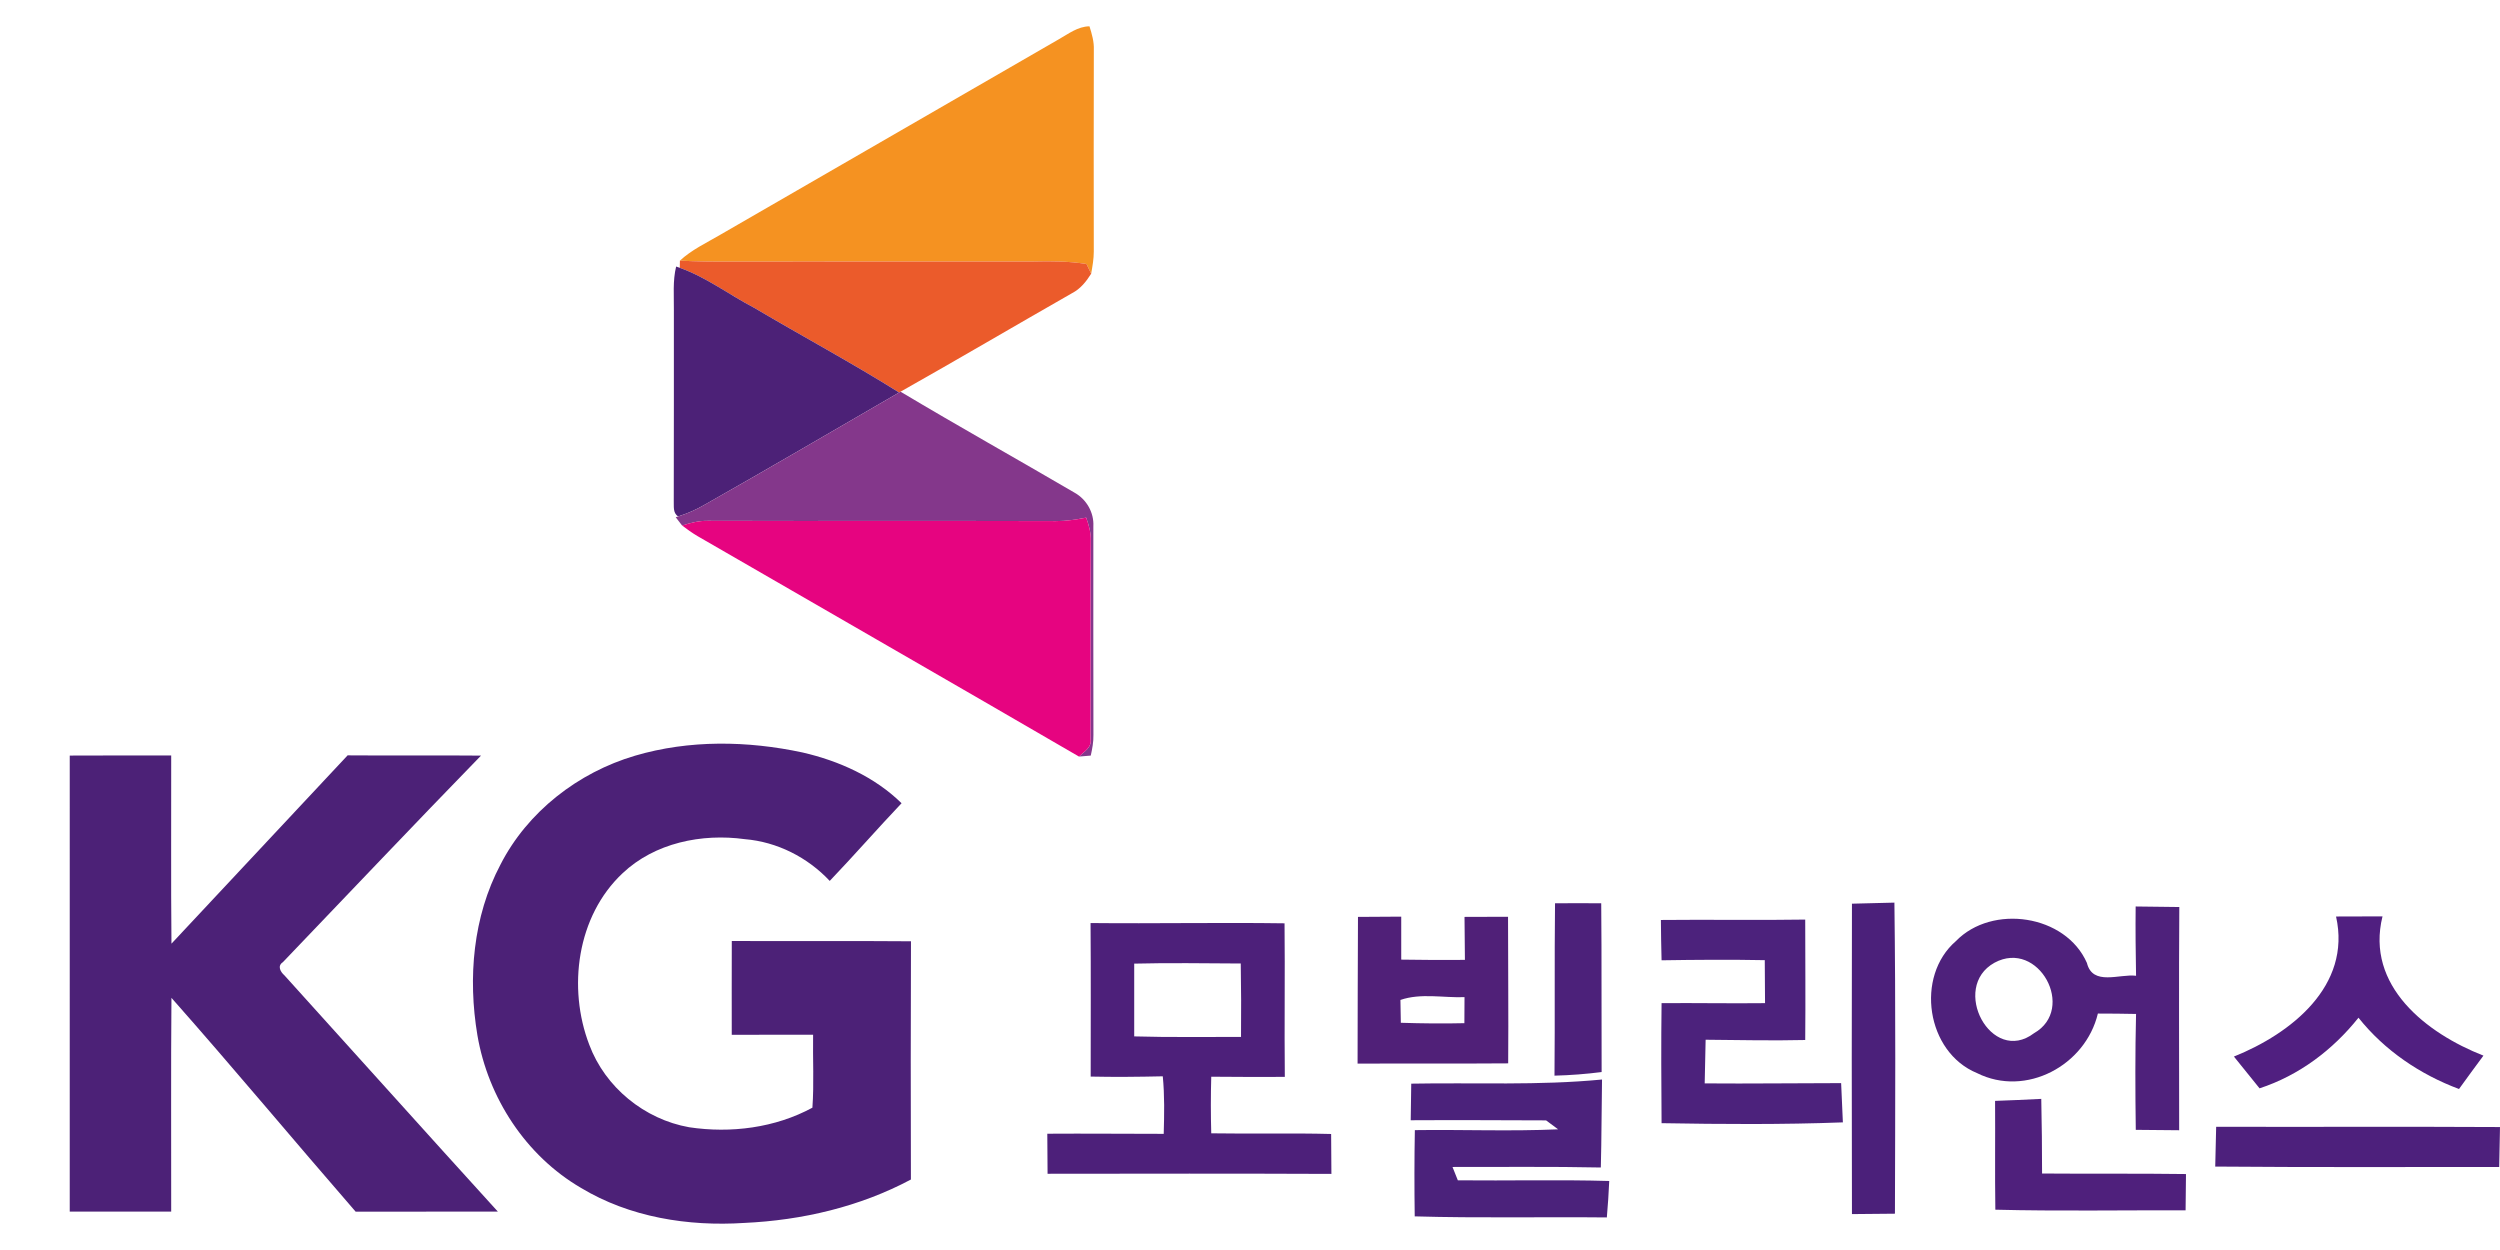 <?xml version="1.0" encoding="utf-8"?>
<!-- Generator: Adobe Illustrator 17.0.0, SVG Export Plug-In . SVG Version: 6.00 Build 0)  -->
<!DOCTYPE svg PUBLIC "-//W3C//DTD SVG 1.1//EN" "http://www.w3.org/Graphics/SVG/1.1/DTD/svg11.dtd">
<svg version="1.1" id="레이어_1" xmlns="http://www.w3.org/2000/svg" xmlns:xlink="http://www.w3.org/1999/xlink" x="0px"
	 y="0px" width="400px" height="200px" viewBox="0 0 400 200" enable-background="new 0 0 400 200" xml:space="preserve">
<path fill="#F59221" d="M169.387,6.296c1.559-0.873,3.053-2.063,4.929-2.086c0.387,1.225,0.75,2.479,0.697,3.78
	c-0.029,10.755-0.018,21.509-0.006,32.258c0,1.196-0.211,2.374-0.422,3.546c-0.182-0.387-0.557-1.166-0.744-1.553
	c-2.796-0.445-5.632-0.475-8.457-0.399c-16.211,0.018-32.422,0-48.633,0.012c-2.655,0.018-5.31-0.006-7.965-0.152
	c1.893-1.752,4.249-2.842,6.453-4.138C133.279,27.131,151.336,16.722,169.387,6.296z"/>
<path fill="#EB5B2B" d="M108.764,42.85c0.006-0.287,0.018-0.862,0.023-1.149c2.655,0.147,5.31,0.17,7.965,0.152
	c16.211-0.012,32.422,0.006,48.633-0.012c2.825-0.076,5.661-0.047,8.457,0.399c0.188,0.387,0.563,1.166,0.744,1.553
	c-0.779,1.248-1.717,2.426-3.053,3.112c-9.16,5.228-18.256,10.585-27.446,15.765l-0.229,0.129
	c-7.584-4.753-15.484-8.99-23.185-13.55C116.676,47.169,113.03,44.368,108.764,42.85z"/>
<path fill="#4C2177" d="M108.183,42.645l0.58,0.205c4.267,1.518,7.912,4.319,11.909,6.4c7.701,4.56,15.601,8.797,23.185,13.55
	c-10.374,5.996-20.706,12.073-31.132,17.969c-1.33,0.779-2.749,1.395-4.22,1.858c-0.885-0.568-0.656-1.635-0.703-2.514
	c0.035-10.163,0.006-20.325,0.018-30.482C107.844,47.298,107.621,44.936,108.183,42.645z"/>
<path fill="#84378B" d="M112.726,80.769c10.426-5.896,20.759-11.974,31.132-17.969l0.229-0.129
	c9.219,5.509,18.602,10.754,27.874,16.176c1.893,1.067,3.094,3.171,2.977,5.351c0.006,11.13-0.023,22.265,0.012,33.395
	c0.023,1.114-0.188,2.215-0.428,3.3c-0.633,0.053-1.26,0.105-1.887,0.158c0.838-0.803,2.116-1.477,1.852-2.848
	c0.041-10.549-0.035-21.099,0.041-31.648c0.053-1.289-0.311-2.532-0.738-3.733c-1.594,0.305-3.212,0.563-4.835,0.557
	c-18.567-0.064-37.134,0.012-55.695-0.047c-1.412-0.023-2.79,0.322-4.12,0.756c-0.258-0.334-0.768-1.002-1.026-1.33l0.393-0.129
	C109.977,82.164,111.395,81.548,112.726,80.769z"/>
<path fill="#E60480" d="M168.954,83.377c1.623,0.006,3.241-0.252,4.835-0.557c0.428,1.201,0.791,2.444,0.738,3.733
	c-0.076,10.549,0,21.099-0.041,31.648c0.264,1.371-1.014,2.045-1.852,2.848c-20.319-11.815-40.703-23.513-61.046-35.282
	c-0.856-0.51-1.664-1.084-2.45-1.682c1.33-0.434,2.708-0.779,4.12-0.756C131.82,83.389,150.387,83.312,168.954,83.377z"/>
<path fill="#4C2177" d="M101.596,120.915c8.686-2.567,18.022-2.403,26.825-0.516c5.814,1.342,11.522,3.897,15.83,8.117
	c-3.886,4.097-7.596,8.352-11.493,12.431c-3.54-3.774-8.416-6.253-13.591-6.681c-6.881-0.944-14.406,0.58-19.563,5.462
	c-7.297,6.851-8.815,18.321-5.322,27.428c2.544,6.816,8.832,11.938,15.982,13.204c6.664,1.002,13.755,0.105,19.721-3.13
	c0.275-3.88,0.047-7.783,0.111-11.669c-4.343,0.012-8.68-0.012-13.017,0.006c0-4.999-0.012-10.004,0.006-15.009
	c9.553,0.053,19.112-0.035,28.671,0.047c-0.053,12.706-0.041,25.412-0.012,38.118c-8.182,4.366-17.424,6.523-26.655,6.945
	c-8.99,0.586-18.338-0.903-26.139-5.609c-8.82-5.146-14.863-14.417-16.568-24.434c-1.536-9.155-0.709-18.965,3.681-27.27
	C84.4,129.865,92.506,123.599,101.596,120.915z"/>
<path fill="#4C2177" d="M11.159,120.892c5.415-0.035,10.825-0.006,16.234-0.018c0.023,10.039-0.059,20.073,0.041,30.113
	c9.401-10.039,18.784-20.091,28.184-30.13c7.115,0.059,14.23-0.029,21.345,0.041c-10.649,10.936-21.14,22.031-31.701,33.049
	c-0.92,0.598-0.399,1.547,0.246,2.11c11.393,12.589,22.722,25.236,34.145,37.796c-7.584,0.029-15.162-0.012-22.746,0.018
	c-9.87-11.364-19.505-22.945-29.474-34.215c-0.1,11.405-0.023,22.804-0.041,34.203c-5.409,0-10.819,0.006-16.234,0
	C11.164,169.536,11.164,145.214,11.159,120.892z"/>
<g>
	<path fill="#4C217A" d="M248.805,144.526c2.457-0.021,4.934-0.021,7.391,0c0.085,8.993,0.021,17.986,0.064,27.001
		c-2.499,0.32-5.02,0.513-7.541,0.577C248.805,162.897,248.698,153.711,248.805,144.526L248.805,144.526z"/>
	<path fill="#4C227C" d="M265.744,147.196c7.711-0.085,15.402,0.064,23.092-0.064c0,6.43,0.064,12.838,0,19.268
		c-5.319,0.128-10.617,0-15.935-0.043c-0.043,1.752-0.128,5.234-0.15,6.985c7.263,0.064,14.547-0.043,21.831-0.043
		c0.064,1.581,0.214,4.721,0.278,6.28c-9.655,0.363-19.332,0.299-29.009,0.128c-0.043-6.408-0.085-12.795,0-19.204
		c5.511-0.043,11.022,0.064,16.555,0c-0.021-1.73-0.043-5.169-0.043-6.878c-5.511-0.107-11.022-0.064-16.512,0.021
		C265.787,151.49,265.766,149.332,265.744,147.196L265.744,147.196z"/>
	<path fill="#4B207A" d="M296.312,144.59c1.709-0.043,5.105-0.128,6.793-0.171c0.214,16.598,0.128,33.174,0.085,49.772
		c-1.73,0.021-5.148,0.043-6.878,0.064C296.27,177.7,296.27,161.145,296.312,144.59L296.312,144.59z"/>
	<path fill="#501F80" d="M373.768,146.641c1.858,0,5.575-0.021,7.434-0.021c-2.756,11.108,7.028,18.713,16.149,22.28
		c-0.983,1.324-2.948,3.994-3.909,5.34c-6.237-2.328-11.92-6.173-16.085-11.407c-4.123,5.169-9.506,9.228-15.829,11.3
		c-1.025-1.26-3.076-3.824-4.101-5.084C366.527,165.396,376.268,157.77,373.768,146.641L373.768,146.641z"/>
	<path fill="#4D207A" d="M212.982,181.438c-6.387-0.171-12.774,0-19.182-0.107c-0.085-3.012-0.085-6.045,0-9.057
		c3.93,0.021,7.84,0.064,11.77,0.021c-0.085-8.181,0.043-16.363-0.043-24.565c-10.339-0.15-20.699,0.064-31.038-0.043
		c0.064,8.181,0.021,16.384,0.021,24.565c3.845,0.085,7.69,0.043,11.535-0.043c0.299,3.055,0.235,6.131,0.15,9.207
		c-6.216,0-12.411-0.064-18.627-0.021c0.021,1.602,0.021,4.806,0.043,6.408c15.124-0.021,30.269-0.043,45.414,0.021
		C213.003,186.223,213.003,183.019,212.982,181.438z M181.474,165.823c0-3.888,0-7.754,0-11.642
		c5.682-0.15,11.364-0.043,17.046-0.021c0.064,3.909,0.085,7.818,0.043,11.749C192.86,165.887,187.178,165.994,181.474,165.823z"/>
	<path fill="#4E217B" d="M348.69,145.124c-1.752-0.021-5.233-0.064-6.985-0.086c-0.043,3.696,0,7.391,0.064,11.087
		c-2.627-0.342-6.942,1.688-7.861-2.051c-3.396-7.754-15.167-9.463-20.955-3.503c-6.558,5.661-4.742,17.794,3.375,21.126
		c7.818,3.909,17.345-1.218,19.332-9.527c2.029,0,4.08,0.021,6.109,0.064c-0.149,6.173-0.128,12.368-0.043,18.542
		c1.73,0.021,5.191,0.043,6.942,0.064C348.669,168.92,348.605,157.022,348.69,145.124z M325.449,165.31
		c-6.836,5.191-13.479-7.327-6.323-11.279C326.175,150.229,332.242,161.444,325.449,165.31z"/>
	<path fill="#502078" d="M241.286,146.683c-2.328,0-4.635,0-6.964,0.021c0.021,1.709,0.043,5.148,0.064,6.878
		c-3.396,0.021-6.793,0.021-10.189-0.043c0-1.709,0-5.169,0-6.878c-1.73,0-5.191,0.021-6.921,0.043
		c-0.043,7.818-0.043,15.636-0.064,23.476c8.032-0.043,16.064,0.021,24.096-0.043C241.371,162.32,241.286,154.502,241.286,146.683z
		 M234.301,163.708c-3.396,0.085-6.772,0.043-10.168-0.064c-0.021-0.919-0.043-2.756-0.064-3.653
		c3.268-1.132,6.857-0.32,10.253-0.449C234.322,160.59,234.322,162.662,234.301,163.708z"/>
	<path fill="#4B227B" d="M225.799,173.385c10.168-0.192,20.379,0.32,30.525-0.662c-0.085,4.7-0.064,9.378-0.192,14.077
		c-7.904-0.171-15.829-0.064-23.732-0.085l0.854,2.136c8.075,0.085,16.149-0.128,24.224,0.107c-0.085,1.944-0.214,3.888-0.384,5.832
		c-10.253-0.107-20.507,0.128-30.739-0.171c-0.064-4.593-0.064-9.207,0.021-13.799c7.626-0.107,15.273,0.214,22.921-0.128
		c-0.47-0.363-1.431-1.068-1.923-1.431c-7.22-0.021-14.44-0.064-21.66-0.021C225.735,177.764,225.777,174.837,225.799,173.385
		L225.799,173.385z"/>
	<path fill="#4F207C" d="M319.212,176.141c2.457-0.085,4.913-0.192,7.391-0.32c0.085,3.973,0.128,7.968,0.128,11.941
		c7.69,0.064,15.359-0.021,23.027,0.085c-0.021,1.453-0.043,4.358-0.064,5.81c-10.147-0.043-20.293,0.15-30.44-0.107
		C319.169,187.74,319.254,181.951,319.212,176.141L319.212,176.141z"/>
	<path fill="#4D207C" d="M354.586,180.285c15.145,0.043,30.269-0.043,45.414,0.043c-0.043,1.602-0.107,4.785-0.128,6.387
		c-15.145,0-30.29,0.064-45.435-0.064C354.479,185.048,354.565,181.865,354.586,180.285L354.586,180.285z"/>
</g>
</svg>
